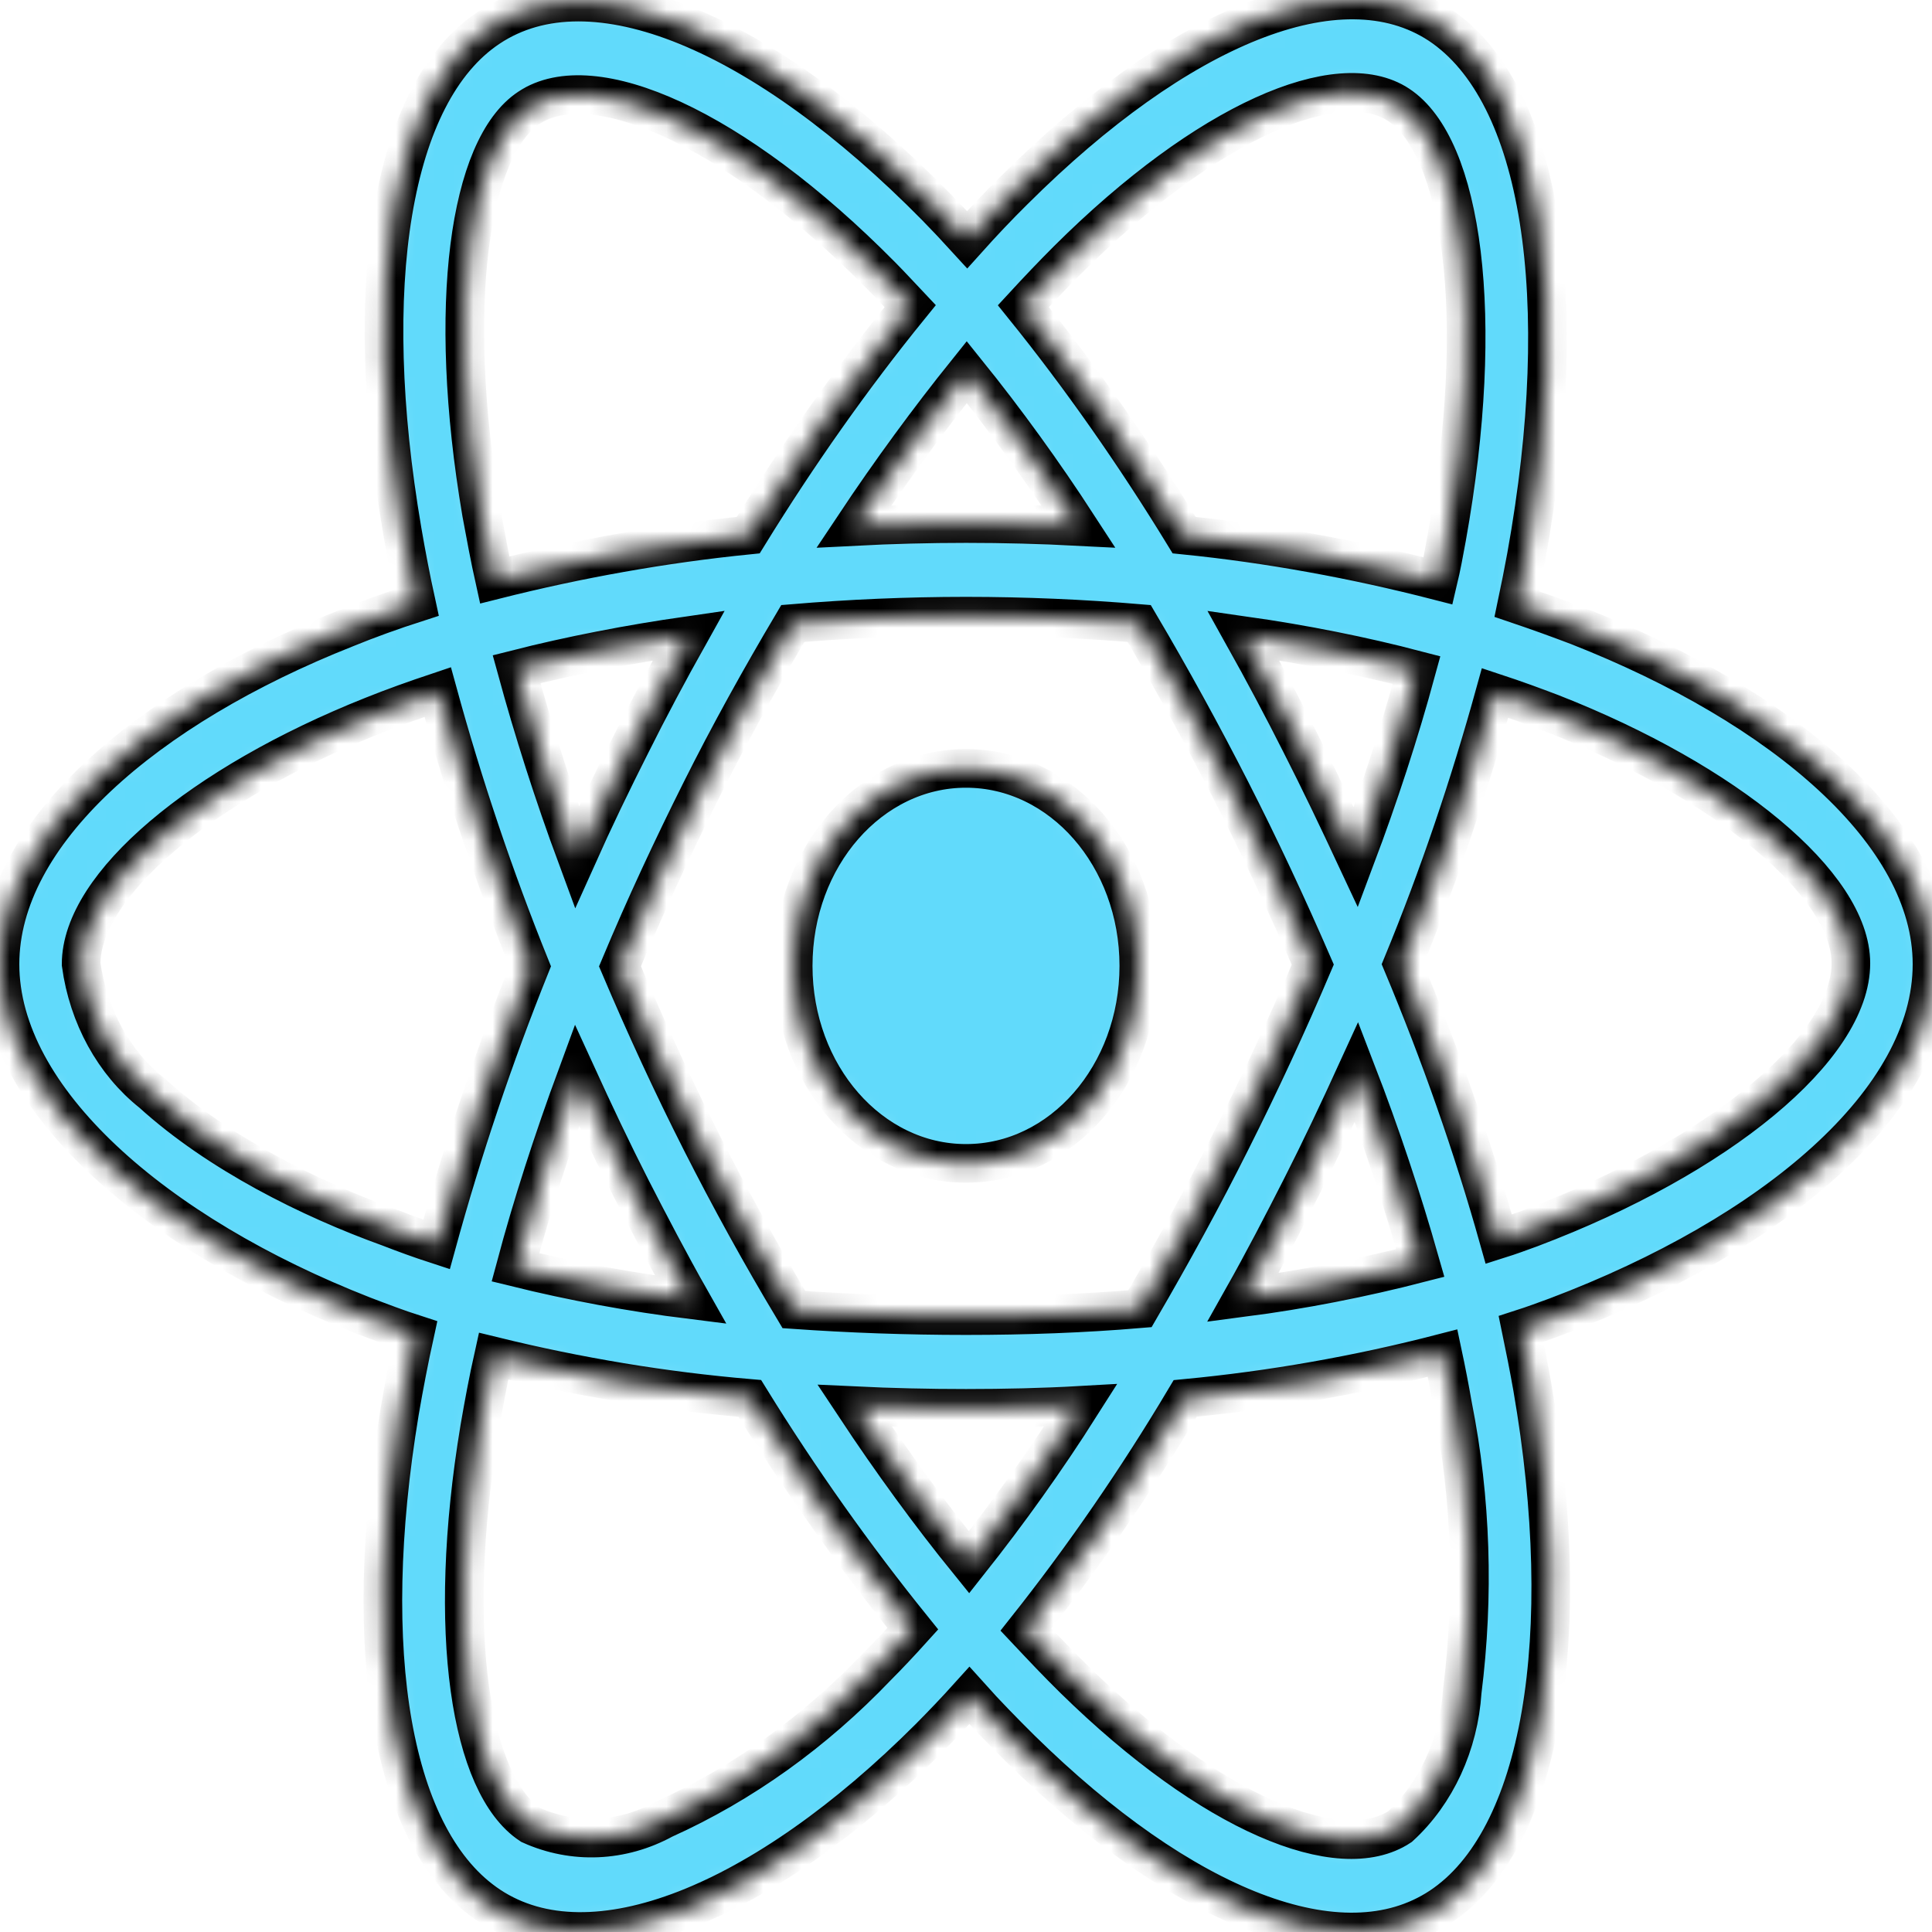 <svg width="120" height="120" viewBox="0 0 100 100" fill="none" xmlns="http://www.w3.org/2000/svg">
<mask id="path-1-inside-1" fill="white">
<path d="M81.68 32.406C80.625 32.004 79.57 31.625 78.516 31.268C78.691 30.442 78.848 29.616 79.004 28.79C81.406 15.488 79.824 4.796 74.492 1.269C69.356 -2.101 60.977 1.403 52.5 9.84C51.66 10.666 50.84 11.537 50.059 12.407C49.531 11.827 48.984 11.247 48.438 10.689C39.551 1.671 30.645 -2.123 25.312 1.426C20.195 4.818 18.672 14.885 20.82 27.473C21.035 28.723 21.27 29.951 21.543 31.201C20.293 31.603 19.062 32.049 17.91 32.518C7.48 36.647 0 43.164 0 49.905C0 56.869 7.969 63.855 18.809 68.096C19.688 68.431 20.566 68.766 21.465 69.056C21.172 70.395 20.918 71.712 20.684 73.074C18.633 85.461 20.234 95.282 25.352 98.653C30.625 102.135 39.492 98.563 48.125 89.925C48.809 89.234 49.492 88.519 50.176 87.76C51.035 88.72 51.934 89.635 52.832 90.528C61.191 98.742 69.453 102.068 74.551 98.697C79.824 95.215 81.543 84.658 79.316 71.801C79.141 70.819 78.945 69.815 78.731 68.788C79.356 68.587 79.961 68.364 80.566 68.141C91.836 63.878 100 56.981 100 49.905C100 43.142 92.305 36.58 81.68 32.406V32.406ZM55.254 13.456C62.52 6.225 69.297 3.39 72.383 5.421C75.684 7.586 76.953 16.336 74.883 27.831C74.746 28.589 74.609 29.326 74.434 30.063C70.098 28.947 65.703 28.143 61.289 27.697C58.75 23.545 55.977 19.572 52.969 15.845C53.73 15.019 54.473 14.238 55.254 13.456V13.456ZM32.656 61.489C33.652 63.431 34.668 65.373 35.742 67.27C32.695 66.891 29.668 66.333 26.68 65.596C27.539 62.382 28.613 59.057 29.863 55.664C30.762 57.628 31.68 59.57 32.656 61.489V61.489ZM26.738 34.638C29.551 33.924 32.539 33.344 35.645 32.897C34.609 34.75 33.594 36.647 32.637 38.567C31.68 40.464 30.742 42.406 29.863 44.37C28.633 41.044 27.598 37.785 26.738 34.638ZM32.09 50.017C33.379 46.937 34.785 43.923 36.27 40.955C37.754 37.986 39.355 35.107 41.035 32.272C43.965 32.027 46.953 31.893 50 31.893C53.047 31.893 56.055 32.027 58.965 32.272C60.625 35.085 62.207 37.964 63.711 40.91C65.215 43.856 66.621 46.87 67.949 49.928C66.641 53.008 65.234 56.043 63.73 59.034C62.246 62.003 60.664 64.882 59.004 67.739C56.094 67.985 53.066 68.096 50 68.096C46.934 68.096 43.965 67.985 41.094 67.784C39.395 64.949 37.793 62.047 36.289 59.079C34.785 56.11 33.398 53.097 32.09 50.017ZM67.363 61.445C68.359 59.481 69.297 57.494 70.215 55.485C71.465 58.722 72.559 62.003 73.516 65.373C70.488 66.154 67.422 66.757 64.336 67.159C65.391 65.284 66.387 63.364 67.363 61.445ZM70.176 44.37C69.258 42.406 68.32 40.441 67.344 38.522C66.387 36.625 65.391 34.75 64.356 32.897C67.5 33.344 70.508 33.946 73.32 34.683C72.422 37.986 71.367 41.2 70.176 44.37V44.37ZM50.039 19.26C52.09 21.804 54.023 24.483 55.82 27.25C51.953 27.049 48.066 27.049 44.199 27.25C46.113 24.371 48.086 21.692 50.039 19.26ZM27.383 5.577C30.664 3.39 37.949 6.515 45.625 14.282C46.113 14.773 46.602 15.309 47.109 15.845C44.082 19.572 41.289 23.545 38.73 27.697C34.316 28.143 29.941 28.924 25.605 30.018C25.352 28.88 25.137 27.719 24.922 26.558C23.086 15.755 24.297 7.608 27.383 5.577V5.577ZM22.598 64.413C21.777 64.146 20.977 63.855 20.176 63.543C16.016 62.047 11.289 59.681 7.871 56.579C5.898 55.017 4.57 52.606 4.199 49.905C4.199 45.821 10.371 40.598 19.277 37.049C20.391 36.602 21.523 36.201 22.656 35.821C23.984 40.665 25.586 45.419 27.441 50.017C25.566 54.682 23.945 59.503 22.598 64.413V64.413ZM45.371 86.287C42.148 89.658 38.418 92.336 34.355 94.166C32.188 95.349 29.688 95.461 27.461 94.456C24.355 92.403 23.066 84.524 24.824 73.922C25.039 72.672 25.273 71.422 25.547 70.194C29.922 71.266 34.336 72.002 38.809 72.382C41.387 76.556 44.219 80.551 47.246 84.301C46.621 84.993 45.996 85.662 45.371 86.287ZM50.156 80.863C48.164 78.408 46.172 75.685 44.238 72.761C46.113 72.85 48.047 72.895 50 72.895C52.012 72.895 53.984 72.85 55.938 72.739C54.141 75.573 52.207 78.274 50.156 80.863V80.863ZM75.684 87.559C75.508 90.283 74.336 92.827 72.461 94.546C69.356 96.599 62.734 93.921 55.586 86.912C54.766 86.109 53.945 85.238 53.105 84.345C56.094 80.573 58.848 76.578 61.348 72.382C65.82 71.958 70.273 71.176 74.668 70.038C74.863 70.953 75.039 71.868 75.195 72.761C76.152 77.582 76.309 82.604 75.684 87.559V87.559ZM79.238 63.565C78.691 63.766 78.144 63.967 77.578 64.146C76.211 59.28 74.531 54.526 72.598 49.905C74.473 45.352 76.055 40.665 77.383 35.866C78.398 36.201 79.375 36.558 80.312 36.915C89.414 40.486 95.801 45.798 95.801 49.861C95.801 54.235 88.984 59.882 79.238 63.565ZM50 60.217C54.941 60.217 58.945 55.642 58.945 49.995C58.945 44.347 54.941 39.772 50 39.772C45.059 39.772 41.055 44.347 41.055 49.995C41.055 55.642 45.059 60.217 50 60.217Z"/>
</mask>
<path d="M81.68 32.406C80.625 32.004 79.57 31.625 78.516 31.268C78.691 30.442 78.848 29.616 79.004 28.79C81.406 15.488 79.824 4.796 74.492 1.269C69.356 -2.101 60.977 1.403 52.5 9.84C51.66 10.666 50.84 11.537 50.059 12.407C49.531 11.827 48.984 11.247 48.438 10.689C39.551 1.671 30.645 -2.123 25.312 1.426C20.195 4.818 18.672 14.885 20.82 27.473C21.035 28.723 21.27 29.951 21.543 31.201C20.293 31.603 19.062 32.049 17.91 32.518C7.48 36.647 0 43.164 0 49.905C0 56.869 7.969 63.855 18.809 68.096C19.688 68.431 20.566 68.766 21.465 69.056C21.172 70.395 20.918 71.712 20.684 73.074C18.633 85.461 20.234 95.282 25.352 98.653C30.625 102.135 39.492 98.563 48.125 89.925C48.809 89.234 49.492 88.519 50.176 87.76C51.035 88.72 51.934 89.635 52.832 90.528C61.191 98.742 69.453 102.068 74.551 98.697C79.824 95.215 81.543 84.658 79.316 71.801C79.141 70.819 78.945 69.815 78.731 68.788C79.356 68.587 79.961 68.364 80.566 68.141C91.836 63.878 100 56.981 100 49.905C100 43.142 92.305 36.58 81.68 32.406V32.406ZM55.254 13.456C62.52 6.225 69.297 3.39 72.383 5.421C75.684 7.586 76.953 16.336 74.883 27.831C74.746 28.589 74.609 29.326 74.434 30.063C70.098 28.947 65.703 28.143 61.289 27.697C58.75 23.545 55.977 19.572 52.969 15.845C53.73 15.019 54.473 14.238 55.254 13.456V13.456ZM32.656 61.489C33.652 63.431 34.668 65.373 35.742 67.27C32.695 66.891 29.668 66.333 26.68 65.596C27.539 62.382 28.613 59.057 29.863 55.664C30.762 57.628 31.68 59.57 32.656 61.489V61.489ZM26.738 34.638C29.551 33.924 32.539 33.344 35.645 32.897C34.609 34.75 33.594 36.647 32.637 38.567C31.68 40.464 30.742 42.406 29.863 44.37C28.633 41.044 27.598 37.785 26.738 34.638ZM32.09 50.017C33.379 46.937 34.785 43.923 36.27 40.955C37.754 37.986 39.355 35.107 41.035 32.272C43.965 32.027 46.953 31.893 50 31.893C53.047 31.893 56.055 32.027 58.965 32.272C60.625 35.085 62.207 37.964 63.711 40.91C65.215 43.856 66.621 46.87 67.949 49.928C66.641 53.008 65.234 56.043 63.73 59.034C62.246 62.003 60.664 64.882 59.004 67.739C56.094 67.985 53.066 68.096 50 68.096C46.934 68.096 43.965 67.985 41.094 67.784C39.395 64.949 37.793 62.047 36.289 59.079C34.785 56.11 33.398 53.097 32.09 50.017ZM67.363 61.445C68.359 59.481 69.297 57.494 70.215 55.485C71.465 58.722 72.559 62.003 73.516 65.373C70.488 66.154 67.422 66.757 64.336 67.159C65.391 65.284 66.387 63.364 67.363 61.445ZM70.176 44.37C69.258 42.406 68.32 40.441 67.344 38.522C66.387 36.625 65.391 34.75 64.356 32.897C67.5 33.344 70.508 33.946 73.32 34.683C72.422 37.986 71.367 41.2 70.176 44.37V44.37ZM50.039 19.26C52.09 21.804 54.023 24.483 55.82 27.25C51.953 27.049 48.066 27.049 44.199 27.25C46.113 24.371 48.086 21.692 50.039 19.26ZM27.383 5.577C30.664 3.39 37.949 6.515 45.625 14.282C46.113 14.773 46.602 15.309 47.109 15.845C44.082 19.572 41.289 23.545 38.73 27.697C34.316 28.143 29.941 28.924 25.605 30.018C25.352 28.88 25.137 27.719 24.922 26.558C23.086 15.755 24.297 7.608 27.383 5.577V5.577ZM22.598 64.413C21.777 64.146 20.977 63.855 20.176 63.543C16.016 62.047 11.289 59.681 7.871 56.579C5.898 55.017 4.57 52.606 4.199 49.905C4.199 45.821 10.371 40.598 19.277 37.049C20.391 36.602 21.523 36.201 22.656 35.821C23.984 40.665 25.586 45.419 27.441 50.017C25.566 54.682 23.945 59.503 22.598 64.413V64.413ZM45.371 86.287C42.148 89.658 38.418 92.336 34.355 94.166C32.188 95.349 29.688 95.461 27.461 94.456C24.355 92.403 23.066 84.524 24.824 73.922C25.039 72.672 25.273 71.422 25.547 70.194C29.922 71.266 34.336 72.002 38.809 72.382C41.387 76.556 44.219 80.551 47.246 84.301C46.621 84.993 45.996 85.662 45.371 86.287ZM50.156 80.863C48.164 78.408 46.172 75.685 44.238 72.761C46.113 72.85 48.047 72.895 50 72.895C52.012 72.895 53.984 72.85 55.938 72.739C54.141 75.573 52.207 78.274 50.156 80.863V80.863ZM75.684 87.559C75.508 90.283 74.336 92.827 72.461 94.546C69.356 96.599 62.734 93.921 55.586 86.912C54.766 86.109 53.945 85.238 53.105 84.345C56.094 80.573 58.848 76.578 61.348 72.382C65.82 71.958 70.273 71.176 74.668 70.038C74.863 70.953 75.039 71.868 75.195 72.761C76.152 77.582 76.309 82.604 75.684 87.559V87.559ZM79.238 63.565C78.691 63.766 78.144 63.967 77.578 64.146C76.211 59.28 74.531 54.526 72.598 49.905C74.473 45.352 76.055 40.665 77.383 35.866C78.398 36.201 79.375 36.558 80.312 36.915C89.414 40.486 95.801 45.798 95.801 49.861C95.801 54.235 88.984 59.882 79.238 63.565ZM50 60.217C54.941 60.217 58.945 55.642 58.945 49.995C58.945 44.347 54.941 39.772 50 39.772C45.059 39.772 41.055 44.347 41.055 49.995C41.055 55.642 45.059 60.217 50 60.217Z" fill="#61DAFB" stroke="black" stroke-width="2" mask="url(#path-1-inside-1)"/>
</svg>
